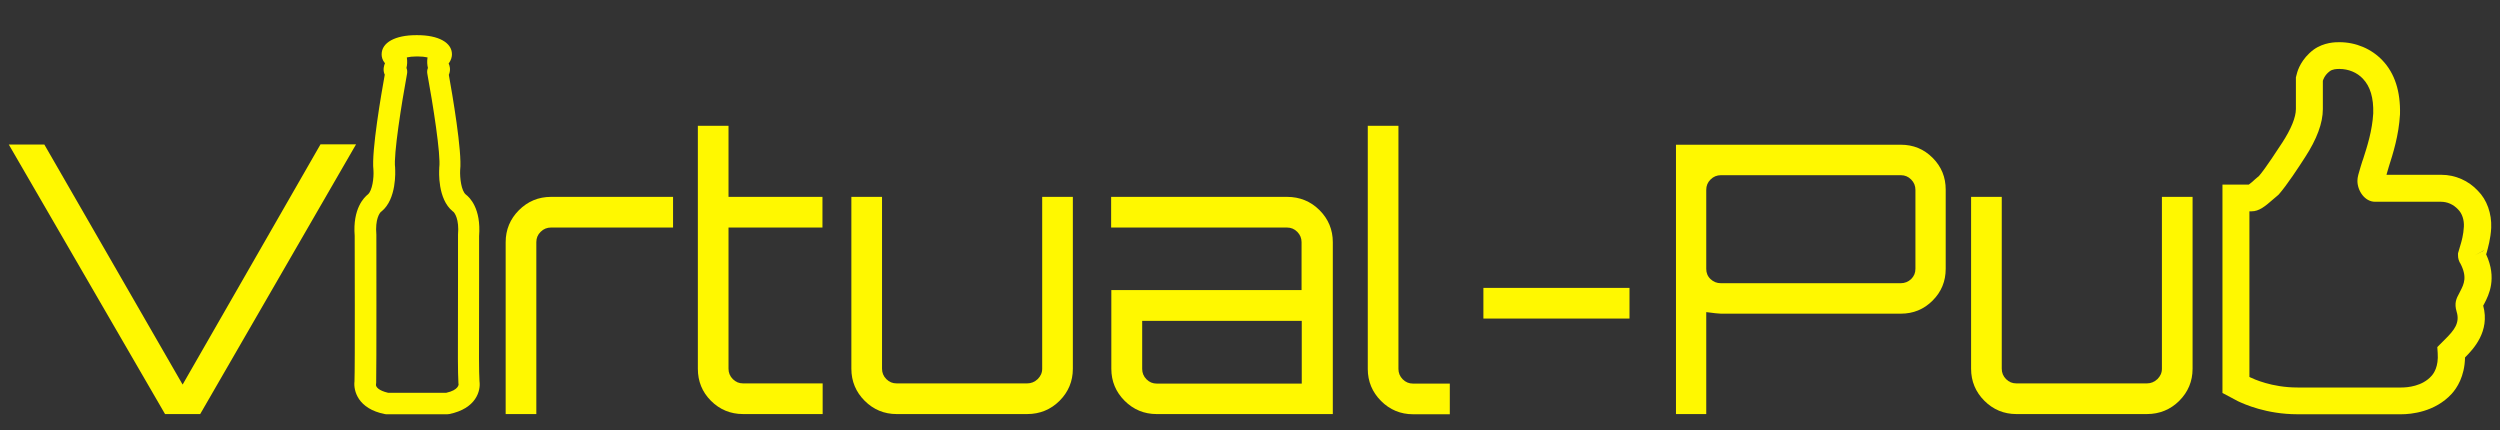 <?xml version="1.0" encoding="utf-8"?>
<!-- Generator: Adobe Illustrator 22.0.1, SVG Export Plug-In . SVG Version: 6.00 Build 0)  -->
<svg version="1.1" id="Camada_1" xmlns="http://www.w3.org/2000/svg" xmlns:xlink="http://www.w3.org/1999/xlink" x="0px" y="0px"
	 viewBox="0 0 1280 220.3" style="enable-background:new 0 0 1280 220.3;" xml:space="preserve">
<rect x="0" y="0" width="1280" height="220.3" fill="#333333" stroke="none"/>
<style type="text/css">
	.st0{enable-background:new    ;}
	.st1{fill:#FFF800;}
</style>
<g>
	<g class="st0">
		<g>
			<path class="st1" d="M93.5,196.9l70.6-123h18.2l-79.8,138.1h-18L4.5,74h18.2L93.5,196.9z"/>
		</g>
		<g>
			<path class="st1" d="M282.1,100.8h62.5v15.7h-62.5c-2,0-3.8,0.7-5.3,2.2c-1.5,1.5-2.2,3.2-2.2,5.3v88h-15.7v-88
				c0-6.4,2.3-11.9,6.8-16.4C270.2,103.1,275.7,100.8,282.1,100.8z"/>
		</g>
		<g>
			<path class="st1" d="M421.2,116.5H373v72.3c0,2,0.7,3.8,2.2,5.3c1.5,1.5,3.2,2.2,5.3,2.2h40.7v15.7h-40.7c-6.5,0-12-2.3-16.5-6.8
				c-4.5-4.5-6.7-10-6.7-16.4V64.4H373v36.4h48.1V116.5z"/>
		</g>
		<g>
			<path class="st1" d="M533.6,100.8h15.7v88c0,6.4-2.3,11.9-6.8,16.4c-4.5,4.5-10.1,6.8-16.6,6.8h-66.8c-6.4,0-11.9-2.3-16.4-6.8
				c-4.5-4.5-6.8-10-6.8-16.4v-88h15.7v88c0,2,0.7,3.8,2.2,5.3c1.5,1.5,3.2,2.2,5.3,2.2h66.8c2,0,3.8-0.7,5.4-2.2
				c1.5-1.5,2.3-3.2,2.3-5.3V100.8z"/>
		</g>
		<g>
			<path class="st1" d="M659,100.8c6.5,0,12.1,2.3,16.6,6.8c4.5,4.5,6.8,10,6.8,16.4v88h-90.2c-6.4,0-11.9-2.3-16.4-6.8
				c-4.5-4.5-6.8-10-6.8-16.4v-40.3h97.4V124c0-2-0.7-3.8-2.2-5.3c-1.5-1.5-3.2-2.2-5.3-2.2h-90v-15.7H659z M666.5,196.3v-32h-81.7
				v24.6c0,2,0.7,3.8,2.2,5.3c1.5,1.5,3.2,2.2,5.3,2.2H666.5z"/>
		</g>
		<g>
			<path class="st1" d="M700.3,64.4H716v124.5c0,2,0.7,3.8,2.2,5.3c1.5,1.5,3.2,2.2,5.3,2.2h18.8v15.7h-18.8
				c-6.4,0-11.9-2.3-16.4-6.8c-4.5-4.5-6.8-10-6.8-16.4V64.4z"/>
		</g>
		<g>
			<path class="st1" d="M834.3,147.4v15.7h-74.8v-15.7H834.3z"/>
		</g>
		<g>
			<path class="st1" d="M858.1,74.1h115.1c6.4,0,11.8,2.2,16.3,6.7c4.5,4.5,6.7,9.9,6.7,16.3v40.5c0,6.4-2.2,11.8-6.7,16.3
				c-4.5,4.5-9.9,6.7-16.3,6.7h-92.1c-1.2,0-3.6-0.3-7.5-0.8v52.2h-15.5V74.1z M980.7,137.6V97.2c0-2-0.7-3.8-2.2-5.3
				c-1.5-1.5-3.2-2.2-5.3-2.2h-92.1c-2,0-3.8,0.7-5.3,2.2c-1.5,1.5-2.2,3.2-2.2,5.3v40.5c0,2,0.7,3.8,2.2,5.2
				c1.5,1.4,3.2,2.1,5.3,2.1h92.1c2,0,3.8-0.7,5.3-2.1C980,141.4,980.7,139.7,980.7,137.6z"/>
		</g>
		<g>
			<path class="st1" d="M1106.9,100.8h15.7v88c0,6.4-2.3,11.9-6.8,16.4c-4.5,4.5-10.1,6.8-16.6,6.8h-66.8c-6.4,0-11.9-2.3-16.4-6.8
				c-4.5-4.5-6.8-10-6.8-16.4v-88h15.7v88c0,2,0.7,3.8,2.2,5.3c1.5,1.5,3.2,2.2,5.3,2.2h66.8c2,0,3.8-0.7,5.4-2.2
				c1.5-1.5,2.3-3.2,2.3-5.3V100.8z"/>
		</g>
	</g>
	<g id="Слой_1_5_">
		<g>
			<path class="st1" d="M229,212.1h-30.9c-0.4,0-0.7,0-1.1-0.1c-13.7-2.7-16.1-11.9-15.5-16.8c0.3-8.3,0.1-70.3,0.1-74.4
				c-1.1-14.1,4.9-19.8,6.8-21.3c2.2-1.9,3.1-8.4,2.8-12.5c-1.1-9.4,4.1-39.4,5.8-48.8c-0.1-0.1-0.1-0.3-0.2-0.4
				c-0.8-2.2-0.2-4.3,0.3-5.4c-1.4-1.7-1.7-3.3-1.7-4.6c0-6,6.9-9.8,17.7-9.8h0.6c10.8,0,17.7,3.8,17.7,9.8c0,1.1-0.3,2.9-1.7,4.7
				c0.5,1,1.1,3,0.3,5.3c-0.1,0.2-0.1,0.3-0.2,0.5c1.7,9.4,6.9,39.5,5.8,48.8c-0.2,4.1,0.6,10.6,2.9,12.5c1.9,1.4,7.9,7.1,6.8,21.3
				l0,22.7c-0.1,44.1-0.1,44.6,0.2,51.6c0.7,4.9-1.7,14-15.5,16.8C229.8,212,229.4,212.1,229,212.1z M198.7,201.1h29.8
				c6.4-1.4,6.3-4.3,6.3-4.4c-0.1-0.3-0.1-0.5-0.1-0.8l5.5-0.2l-5.5,0.2c-0.3-7.5-0.3-7.5-0.2-52.4l0-22.9c0-0.1,0-0.3,0-0.4
				c0.7-8.1-1.8-11.2-2.3-11.7c-0.2-0.1-0.1-0.1-0.4-0.3c-7.8-6.3-7-20.4-6.9-22c0-0.1,0-0.2,0-0.4c0.9-6.4-3.3-32.8-6.1-48
				c-0.2-1-0.1-2.1,0.3-3c-0.4-1.6-0.5-3.4-0.2-5.4c-1.3-0.3-3-0.5-5-0.5h-0.6c-2,0-3.7,0.2-5,0.5c0.3,2,0.2,3.8-0.2,5.4
				c0.4,0.9,0.5,1.9,0.3,3c-2.8,15.2-7,41.6-6.1,48c0,0.1,0,0.2,0,0.4c0.1,1.6,0.8,15.7-6.9,22c-0.3,0.2-0.2,0.2-0.4,0.3
				c-0.6,0.6-3,3.6-2.3,11.7c0,0.1,0,0.3,0,0.4c0,2.8,0.1,68.1-0.1,75.4c0,0.4,0,0.4-0.1,0.8C192.3,198.1,193.9,200,198.7,201.1z
				 M194.8,108.5L194.8,108.5L194.8,108.5z M232.3,108.5L232.3,108.5L232.3,108.5z M232.3,108.5L232.3,108.5L232.3,108.5z M219.9,37
				c0,0,0,0.1,0.1,0.1C220,37.1,220,37,219.9,37z M207.3,36.8c0,0.1-0.1,0.1-0.1,0.2C207.3,37,207.3,36.9,207.3,36.8z"/>
		</g>
	</g>
	<g>
		<g>
			<path class="st1" d="M1229.5,212.1h-53.2c-15.9,0-27.3-5.2-30.5-6.7l-7.9-4.2V94.5h13.5c1-0.7,2.5-2,3.3-2.8l1.9-1.6
				c3.6-4.2,9.4-13.3,12-17.2c4.4-6.8,6.9-12.8,6.9-17.1V39.6l0.5-1.9c0.4-1.7,2.3-7.6,8.6-12.3c5.3-3.8,11.2-3.8,13.2-3.8
				c8.4,0,16.4,3.4,22,9.3c6.3,6.6,9.3,15.9,9,27.6c-0.6,10.8-3.6,20.2-5.8,27.1l-0.2,0.7c-0.3,1-0.6,2.1-0.9,3.1c0,0,0,0.1,0,0.1
				h28.1c7.1,0,13.9,3,18.7,8.2c4.6,4.6,7.1,11.6,6.8,19c-0.3,5.6-1.7,10.3-2.3,12.6l-0.3,0.9c5.7,12.4,1.3,20.9-0.8,25l-0.7,1.3
				c3.6,13.3-5.2,22.4-9.3,26.5c-0.2,9.8-4.2,15.7-6.8,18.6C1246.7,211,1234.4,212.1,1229.5,212.1z M1151.6,192.9l0.5,0.3
				c1.7,0.8,11,5.2,24.2,5.2h53.2c3.1,0,10.7-0.6,15.4-5.9c1.2-1.3,3.7-4.8,3.2-11.7l-0.2-3.1l4.1-4.1c4.4-4.4,7.6-8.2,5.8-14
				c-1.3-4.4-0.2-6.7,1.4-9.6l0.5-1c1.8-3.5,3.7-7.2-0.1-14.3l-0.1-0.1c-0.5-1-1-2.1-1-3.9v-1l1.2-4.1c0.6-1.9,1.6-5.5,1.8-9.5
				c0.2-3.5-0.9-6.8-2.9-8.8c-2.5-2.7-5.6-4-8.9-4h-33.7c-5.2,0-9-5.6-9-10.7c0-1.9,0.6-3.8,1.6-7.1c0.3-1,0.6-2,0.9-2.9l0.4-1.1
				c2.1-6.5,4.7-14.6,5.2-23.5c0.2-7.9-1.5-13.7-5.3-17.7c-3-3.2-7.4-5-12-5c-1.5,0-3.6,0.1-5,1.2c-2.7,2-3.4,4.6-3.4,4.6l-0.1,0.3
				v14.5c0,7.1-3.1,15.4-9.1,24.6c-3.2,5-9.3,14.3-13.5,19.1l-0.8,0.7l-2,1.7c-4.2,3.7-7.3,6.2-11.1,6.2h-1.1V192.9z M1266.6,131
				l-0.9,0.5L1266.6,131L1266.6,131z M1267.2,130.7L1267.2,130.7l4.5-2.4c0,0,0,0,0-0.1L1267.2,130.7z"/>
		</g>
	</g>
</g>
</svg>
